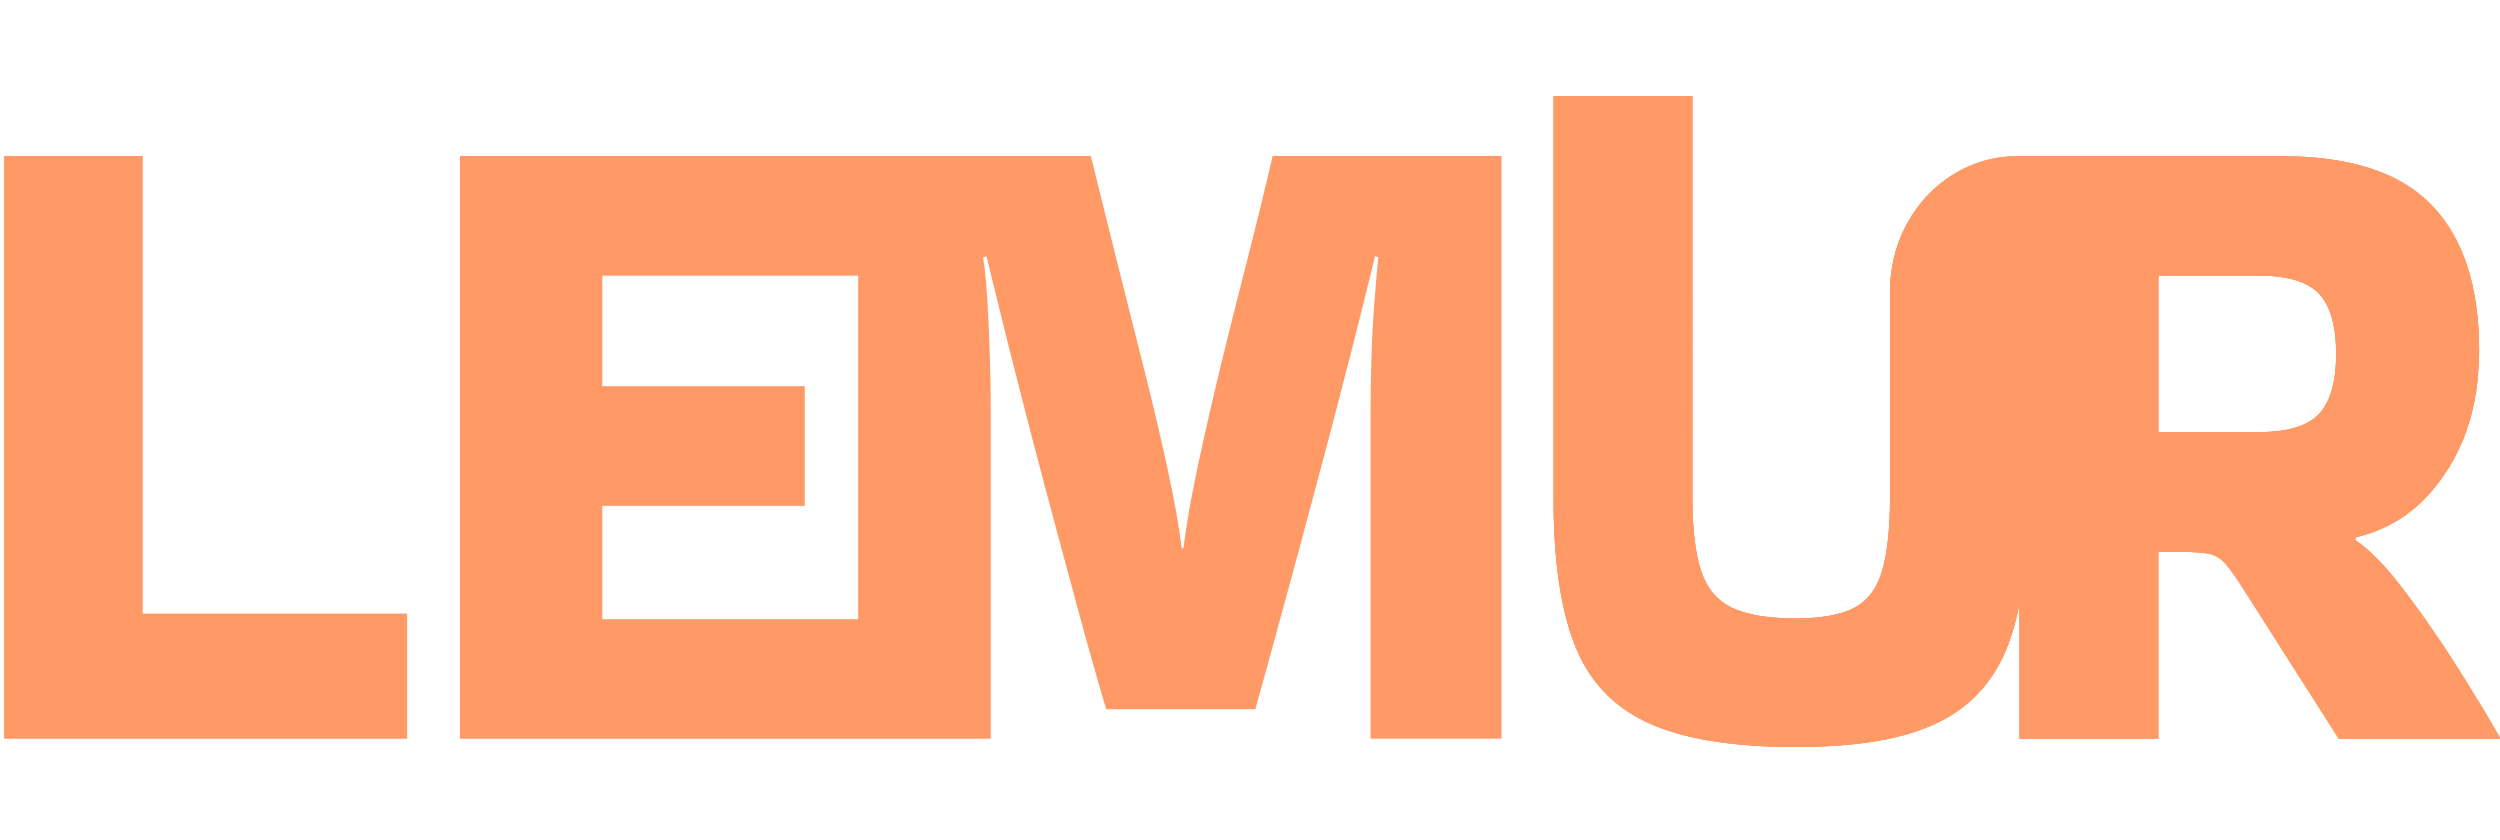 <?xml version="1.0" encoding="UTF-8" standalone="no"?>
<svg
   id="Capa_1"
   version="1.1"
   viewBox="0 0 302.54 101.64"
   sodipodi:docname="logo.svg"
   inkscape:version="1.2.1 (9c6d41e4, 2022-07-14)"
   xmlns:inkscape="http://www.inkscape.org/namespaces/inkscape"
   xmlns:sodipodi="http://sodipodi.sourceforge.net/DTD/sodipodi-0.dtd"
   xmlns="http://www.w3.org/2000/svg"
   xmlns:svg="http://www.w3.org/2000/svg">
  <sodipodi:namedview
     id="namedview257"
     pagecolor="#ffffff"
     bordercolor="#000000"
     borderopacity="0.25"
     inkscape:showpageshadow="2"
     inkscape:pageopacity="0.0"
     inkscape:pagecheckerboard="0"
     inkscape:deskcolor="#d1d1d1"
     showgrid="false"
     inkscape:zoom="2.3219205"
     inkscape:cx="102.28602"
     inkscape:cy="46.51322"
     inkscape:window-width="1367"
     inkscape:window-height="456"
     inkscape:window-x="0"
     inkscape:window-y="25"
     inkscape:window-maximized="0"
     inkscape:current-layer="Capa_1" />
  <!-- Generator: Adobe Illustrator 29.4.0, SVG Export Plug-In . SVG Version: 2.1.0 Build 152)  -->
  <defs
     id="defs4">
    <style
       id="style2">
      .st0 {
        fill: #420add;
      }

      .st1 {
        isolation: isolate;
      }
    </style>
  </defs>
  <polygon
     class="st0"
     points="1.36,71.81 1.36,6.69 17.81,6.69 17.81,57.83 49.18,57.83 49.18,71.81 "
     id="polygon6"
     transform="matrix(1.02,0,0,1.083,-0.889,11.628)"
     style="fill:#ff9966;fill-opacity:1" />
  <g
     id="g18"
     transform="matrix(1.02,0,0,1.083,-0.889,11.628)"
     style="fill:#ff9966;fill-opacity:1">
    <path
       class="st0"
       d="m 151.86,6.69 c -0.89,3.65 -1.88,7.46 -2.97,11.48 -1.09,4.02 -2.17,8.01 -3.19,11.98 -1.02,3.98 -1.93,7.73 -2.72,11.22 -0.79,3.49 -1.36,6.55 -1.7,9.16 h -0.2 c -0.35,-2.6 -0.94,-5.68 -1.76,-9.21 -0.82,-3.53 -1.76,-7.28 -2.82,-11.22 -1.06,-3.93 -2.12,-7.91 -3.19,-11.93 -1.06,-4.02 -2.07,-7.83 -3.02,-11.48 H 55.44 v 65.12 h 62.98 V 35.4 c 0,-1.85 -0.03,-3.9 -0.1,-6.13 -0.07,-2.22 -0.17,-4.35 -0.3,-6.37 -0.13,-2.03 -0.3,-3.66 -0.52,-4.89 l 0.42,-0.1 c 0.27,1.09 0.76,2.94 1.44,5.54 0.67,2.62 1.5,5.7 2.47,9.27 0.96,3.56 2.02,7.39 3.18,11.51 1.18,4.12 2.35,8.27 3.56,12.45 1.19,4.18 2.37,8.13 3.55,11.83 h 17.69 c 1.09,-3.7 2.25,-7.63 3.44,-11.78 1.21,-4.15 2.39,-8.28 3.55,-12.4 1.18,-4.1 2.25,-7.96 3.24,-11.56 0.99,-3.61 1.83,-6.7 2.52,-9.33 0.69,-2.6 1.18,-4.45 1.44,-5.54 l 0.4,0.1 c -0.13,1.23 -0.29,2.86 -0.45,4.89 -0.17,2.02 -0.3,4.15 -0.37,6.37 -0.07,2.23 -0.1,4.28 -0.1,6.13 V 71.8 h 15.54 V 6.69 h -27.17 v 0 z M 72.33,58.44 V 45.79 H 96.35 V 32.42 H 72.33 V 20.07 h 30.36 V 58.45 H 72.33 Z"
       id="path8"
       style="fill:#ff9966;fill-opacity:1" />
    <g
       id="g16"
       style="fill:#ff9966;fill-opacity:1">
      <path
         class="st0"
         d="m 296.57,70.23 c -0.3,-0.5 -0.62,-1.01 -0.96,-1.53 -0.32,-0.52 -0.66,-1.04 -1.01,-1.56 -0.79,-1.23 -1.63,-2.5 -2.52,-3.81 -0.76,-1.13 -1.51,-2.22 -2.29,-3.26 -0.39,-0.54 -0.77,-1.06 -1.14,-1.56 -0.76,-1.02 -1.53,-2 -2.3,-2.96 -0.13,-0.17 -0.27,-0.34 -0.4,-0.5 -0.25,-0.32 -0.5,-0.62 -0.76,-0.92 -1.01,-1.18 -1.97,-2.17 -2.89,-2.99 -0.24,-0.2 -0.45,-0.39 -0.69,-0.57 -0.22,-0.18 -0.44,-0.35 -0.66,-0.52 -0.22,-0.15 -0.44,-0.3 -0.66,-0.44 v -0.02 l 0.1,-0.3 c 0.42,-0.08 0.84,-0.2 1.24,-0.32 0.03,0 0.07,-0.02 0.1,-0.03 0.15,-0.05 0.29,-0.08 0.44,-0.13 0.07,-0.02 0.15,-0.05 0.22,-0.07 0.39,-0.13 0.76,-0.27 1.13,-0.44 0.5,-0.2 0.99,-0.44 1.44,-0.69 0.42,-0.22 0.82,-0.47 1.23,-0.72 0.13,-0.1 0.27,-0.18 0.4,-0.29 0.35,-0.24 0.69,-0.5 1.02,-0.77 0.3,-0.24 0.57,-0.49 0.86,-0.77 0.02,0 0.03,-0.02 0.05,-0.05 0.15,-0.13 0.3,-0.29 0.44,-0.42 0.15,-0.15 0.3,-0.3 0.42,-0.45 0.29,-0.32 0.55,-0.64 0.82,-0.96 0.27,-0.34 0.52,-0.69 0.77,-1.04 0.13,-0.18 0.27,-0.37 0.39,-0.55 0.07,-0.08 0.13,-0.17 0.17,-0.27 0.13,-0.2 0.25,-0.39 0.37,-0.59 0.03,-0.05 0.05,-0.08 0.07,-0.12 0.15,-0.25 0.3,-0.52 0.44,-0.79 0.03,-0.07 0.07,-0.12 0.08,-0.18 0.07,-0.1 0.12,-0.22 0.17,-0.32 0.03,-0.07 0.07,-0.12 0.08,-0.18 0.17,-0.32 0.3,-0.64 0.44,-0.96 0.03,-0.05 0.05,-0.12 0.07,-0.17 0.13,-0.32 0.27,-0.64 0.37,-0.97 0.03,-0.05 0.05,-0.1 0.05,-0.15 0.05,-0.17 0.12,-0.34 0.17,-0.5 0.03,-0.05 0.03,-0.08 0.05,-0.13 0.08,-0.27 0.17,-0.52 0.22,-0.79 0.08,-0.27 0.15,-0.54 0.2,-0.82 0.08,-0.25 0.13,-0.5 0.17,-0.76 0.05,-0.24 0.08,-0.47 0.13,-0.71 0.07,-0.29 0.12,-0.59 0.13,-0.89 0.05,-0.35 0.1,-0.69 0.12,-1.04 0.03,-0.35 0.05,-0.72 0.07,-1.08 0.05,-0.57 0.07,-1.16 0.07,-1.75 0,-7.14 -1.87,-12.53 -5.6,-16.21 -0.13,-0.13 -0.27,-0.25 -0.4,-0.37 -3.44,-3.14 -8.62,-4.82 -15.53,-5.09 -0.62,-0.02 -1.28,-0.03 -1.93,-0.03 h -31.35 c -8.33,0 -15.08,6.75 -15.08,15.08 v 22.99 c 0,3.49 -0.32,6.23 -0.92,8.23 -0.62,1.98 -1.73,3.38 -3.34,4.17 -1.61,0.79 -3.93,1.18 -6.96,1.18 -3.23,0 -5.71,-0.39 -7.51,-1.18 -1.78,-0.79 -3.01,-2.18 -3.7,-4.17 -0.69,-2 -1.02,-4.74 -1.02,-8.23 V 0 h -16.47 v 45.06 c 0,6.72 0.82,12.11 2.47,16.16 1.65,4.05 4.54,6.97 8.69,8.79 4.15,1.81 10,2.72 17.54,2.72 7.54,0 12.9,-0.91 16.89,-2.72 3.97,-1.81 6.77,-4.74 8.38,-8.79 0.52,-1.34 0.97,-2.84 1.31,-4.47 V 71.8 h 16.47 V 50.92 h 2.17 c 1.71,0 2.96,0.07 3.75,0.2 0.2,0.03 0.39,0.08 0.57,0.15 0.37,0.13 0.71,0.32 1.02,0.55 0.21,0.15 0.21,0.16 0.02,0.02 0.15,0.12 0.3,0.27 0.45,0.42 0.57,0.62 1.34,1.65 2.3,3.09 l 6.91,10.22 4.22,6.23 h 19.12 v -0.1 c -0.3,-0.49 -0.6,-0.97 -0.91,-1.48 v 0 z M 276.04,35.48 c -1.34,1.38 -3.73,2.07 -7.16,2.07 H 256.95 V 20.06 h 11.93 c 3.43,0 5.81,0.69 7.16,2.05 1.33,1.38 2,3.61 2,6.69 0,3.08 -0.67,5.33 -2,6.69 v 0 z"
         id="path10"
         style="fill:#ff9966;fill-opacity:1" />
      <path
         class="st0"
         d="m 296.57,70.23 c -0.3,-0.5 -0.62,-1.01 -0.96,-1.53 -0.32,-0.52 -0.66,-1.04 -1.01,-1.56 -0.79,-1.23 -1.63,-2.5 -2.52,-3.81 -0.76,-1.13 -1.51,-2.22 -2.29,-3.26 -0.39,-0.54 -0.77,-1.06 -1.14,-1.56 -0.76,-1.02 -1.53,-2 -2.3,-2.96 -0.13,-0.17 -0.27,-0.34 -0.4,-0.5 -0.25,-0.32 -0.5,-0.62 -0.76,-0.92 -1.01,-1.18 -1.97,-2.17 -2.89,-2.99 -0.24,-0.2 -0.45,-0.39 -0.69,-0.57 -0.22,-0.18 -0.44,-0.35 -0.66,-0.52 -0.22,-0.15 -0.44,-0.3 -0.66,-0.44 v -0.02 l 0.1,-0.3 c 0.42,-0.08 0.84,-0.2 1.24,-0.32 0.03,0 0.07,-0.02 0.1,-0.03 0.15,-0.05 0.29,-0.08 0.44,-0.13 0.07,-0.02 0.15,-0.05 0.22,-0.07 0.39,-0.13 0.76,-0.27 1.13,-0.44 0.5,-0.2 0.99,-0.44 1.44,-0.69 0.42,-0.22 0.82,-0.47 1.23,-0.72 0.13,-0.1 0.27,-0.18 0.4,-0.29 0.35,-0.24 0.69,-0.5 1.02,-0.77 0.3,-0.24 0.57,-0.49 0.86,-0.77 0.02,0 0.03,-0.02 0.05,-0.05 0.15,-0.13 0.3,-0.29 0.44,-0.42 0.15,-0.15 0.3,-0.3 0.42,-0.45 0.29,-0.32 0.55,-0.64 0.82,-0.96 0.27,-0.34 0.52,-0.69 0.77,-1.04 0.13,-0.18 0.27,-0.37 0.39,-0.55 0.07,-0.08 0.13,-0.17 0.17,-0.27 0.13,-0.2 0.25,-0.39 0.37,-0.59 0.03,-0.05 0.05,-0.08 0.07,-0.12 0.15,-0.25 0.3,-0.52 0.44,-0.79 0.03,-0.07 0.07,-0.12 0.08,-0.18 0.07,-0.1 0.12,-0.22 0.17,-0.32 0.03,-0.07 0.07,-0.12 0.08,-0.18 0.17,-0.32 0.3,-0.64 0.44,-0.96 0.03,-0.05 0.05,-0.12 0.07,-0.17 0.13,-0.32 0.27,-0.64 0.37,-0.97 0.03,-0.05 0.05,-0.1 0.05,-0.15 0.05,-0.17 0.12,-0.34 0.17,-0.5 0.03,-0.05 0.03,-0.08 0.05,-0.13 0.08,-0.27 0.17,-0.52 0.22,-0.79 0.08,-0.27 0.15,-0.54 0.2,-0.82 0.08,-0.25 0.13,-0.5 0.17,-0.76 0.05,-0.24 0.08,-0.47 0.13,-0.71 0.07,-0.29 0.12,-0.59 0.13,-0.89 0.05,-0.35 0.1,-0.69 0.12,-1.04 0.03,-0.35 0.05,-0.72 0.07,-1.08 0.05,-0.57 0.07,-1.16 0.07,-1.75 0,-7.14 -1.87,-12.53 -5.6,-16.21 -0.13,-0.13 -0.27,-0.25 -0.4,-0.37 -3.44,-3.14 -8.62,-4.82 -15.53,-5.09 -0.62,-0.02 -1.28,-0.03 -1.93,-0.03 h -31.35 c -8.33,0 -15.08,6.75 -15.08,15.08 v 22.99 c 0,3.49 -0.32,6.23 -0.92,8.23 -0.62,1.98 -1.73,3.38 -3.34,4.17 -1.61,0.79 -3.93,1.18 -6.96,1.18 -3.23,0 -5.71,-0.39 -7.51,-1.18 -1.78,-0.79 -3.01,-2.18 -3.7,-4.17 -0.69,-2 -1.02,-4.74 -1.02,-8.23 V 0 h -16.47 v 45.06 c 0,6.72 0.82,12.11 2.47,16.16 1.65,4.05 4.54,6.97 8.69,8.79 4.15,1.81 10,2.72 17.54,2.72 7.54,0 12.9,-0.91 16.89,-2.72 3.97,-1.81 6.77,-4.74 8.38,-8.79 0.52,-1.34 0.97,-2.84 1.31,-4.47 V 71.8 h 16.47 V 50.92 h 2.17 c 1.71,0 2.96,0.07 3.75,0.2 0.2,0.03 0.39,0.08 0.57,0.15 0.37,0.13 0.71,0.32 1.02,0.55 0.21,0.15 0.21,0.16 0.02,0.02 0.15,0.12 0.3,0.27 0.45,0.42 0.57,0.62 1.34,1.65 2.3,3.09 l 6.91,10.22 4.22,6.23 h 19.12 v -0.1 c -0.3,-0.49 -0.6,-0.97 -0.91,-1.48 v 0 z M 276.04,35.48 c -1.34,1.38 -3.73,2.07 -7.16,2.07 H 256.95 V 20.06 h 11.93 c 3.43,0 5.81,0.69 7.16,2.05 1.33,1.38 2,3.61 2,6.69 0,3.08 -0.67,5.33 -2,6.69 v 0 z"
         id="path12"
         style="fill:#ff9966;fill-opacity:1" />
      <path
         class="st0"
         d="m 296.57,70.23 c -0.3,-0.5 -0.62,-1.01 -0.96,-1.53 -0.32,-0.52 -0.66,-1.04 -1.01,-1.56 -0.79,-1.23 -1.63,-2.5 -2.52,-3.81 -0.76,-1.13 -1.51,-2.22 -2.29,-3.26 -0.39,-0.54 -0.77,-1.06 -1.14,-1.56 -0.76,-1.02 -1.53,-2 -2.3,-2.96 -0.13,-0.17 -0.27,-0.34 -0.4,-0.5 -0.25,-0.32 -0.5,-0.62 -0.76,-0.92 -1.01,-1.18 -1.97,-2.17 -2.89,-2.99 -0.24,-0.2 -0.45,-0.39 -0.69,-0.57 -0.22,-0.18 -0.44,-0.35 -0.66,-0.52 -0.22,-0.15 -0.44,-0.3 -0.66,-0.44 v -0.02 l 0.1,-0.3 c 0.42,-0.08 0.84,-0.2 1.24,-0.32 0.03,0 0.07,-0.02 0.1,-0.03 0.15,-0.05 0.29,-0.08 0.44,-0.13 0.07,-0.02 0.15,-0.05 0.22,-0.07 0.39,-0.13 0.76,-0.27 1.13,-0.44 0.5,-0.2 0.99,-0.44 1.44,-0.69 0.42,-0.22 0.82,-0.47 1.23,-0.72 0.13,-0.1 0.27,-0.18 0.4,-0.29 0.35,-0.24 0.69,-0.5 1.02,-0.77 0.3,-0.24 0.57,-0.49 0.86,-0.77 0.02,0 0.03,-0.02 0.05,-0.05 0.15,-0.13 0.3,-0.29 0.44,-0.42 0.15,-0.15 0.3,-0.3 0.42,-0.45 0.29,-0.32 0.55,-0.64 0.82,-0.96 0.27,-0.34 0.52,-0.69 0.77,-1.04 0.13,-0.18 0.27,-0.37 0.39,-0.55 0.07,-0.08 0.13,-0.17 0.17,-0.27 0.13,-0.2 0.25,-0.39 0.37,-0.59 0.03,-0.05 0.05,-0.08 0.07,-0.12 0.15,-0.25 0.3,-0.52 0.44,-0.79 0.03,-0.07 0.07,-0.12 0.08,-0.18 0.07,-0.1 0.12,-0.22 0.17,-0.32 0.03,-0.07 0.07,-0.12 0.08,-0.18 0.17,-0.32 0.3,-0.64 0.44,-0.96 0.03,-0.05 0.05,-0.12 0.07,-0.17 0.13,-0.32 0.27,-0.64 0.37,-0.97 0.03,-0.05 0.05,-0.1 0.05,-0.15 0.05,-0.17 0.12,-0.34 0.17,-0.5 0.03,-0.05 0.03,-0.08 0.05,-0.13 0.08,-0.27 0.17,-0.52 0.22,-0.79 0.08,-0.27 0.15,-0.54 0.2,-0.82 0.08,-0.25 0.13,-0.5 0.17,-0.76 0.05,-0.24 0.08,-0.47 0.13,-0.71 0.07,-0.29 0.12,-0.59 0.13,-0.89 0.05,-0.35 0.1,-0.69 0.12,-1.04 0.03,-0.35 0.05,-0.72 0.07,-1.08 0.05,-0.57 0.07,-1.16 0.07,-1.75 0,-7.14 -1.87,-12.53 -5.6,-16.21 -0.13,-0.13 -0.27,-0.25 -0.4,-0.37 -3.44,-3.14 -8.62,-4.82 -15.53,-5.09 -0.62,-0.02 -1.28,-0.03 -1.93,-0.03 h -31.35 c -8.33,0 -15.08,6.75 -15.08,15.08 v 22.99 c 0,3.49 -0.32,6.23 -0.92,8.23 -0.62,1.98 -1.73,3.38 -3.34,4.17 -1.61,0.79 -3.93,1.18 -6.96,1.18 -3.23,0 -5.71,-0.39 -7.51,-1.18 -1.78,-0.79 -3.01,-2.18 -3.7,-4.17 -0.69,-2 -1.02,-4.74 -1.02,-8.23 V 0 h -16.47 v 45.06 c 0,6.72 0.82,12.11 2.47,16.16 1.65,4.05 4.54,6.97 8.69,8.79 4.15,1.81 10,2.72 17.54,2.72 7.54,0 12.9,-0.91 16.89,-2.72 3.97,-1.81 6.77,-4.74 8.38,-8.79 0.52,-1.34 0.97,-2.84 1.31,-4.47 V 71.8 h 16.47 V 50.92 h 2.17 c 1.71,0 2.96,0.07 3.75,0.2 0.2,0.03 0.39,0.08 0.57,0.15 0.37,0.13 0.71,0.32 1.02,0.55 0.21,0.15 0.21,0.16 0.02,0.02 0.15,0.12 0.3,0.27 0.45,0.42 0.57,0.62 1.34,1.65 2.3,3.09 l 6.91,10.22 4.22,6.23 h 19.12 v -0.1 c -0.3,-0.49 -0.6,-0.97 -0.91,-1.48 v 0 z M 276.04,35.48 c -1.34,1.38 -3.73,2.07 -7.16,2.07 H 256.95 V 20.06 h 11.93 c 3.43,0 5.81,0.69 7.16,2.05 1.33,1.38 2,3.61 2,6.69 0,3.08 -0.67,5.33 -2,6.69 v 0 z"
         id="path14"
         style="fill:#ff9966;fill-opacity:1" />
    </g>
  </g>
</svg>
